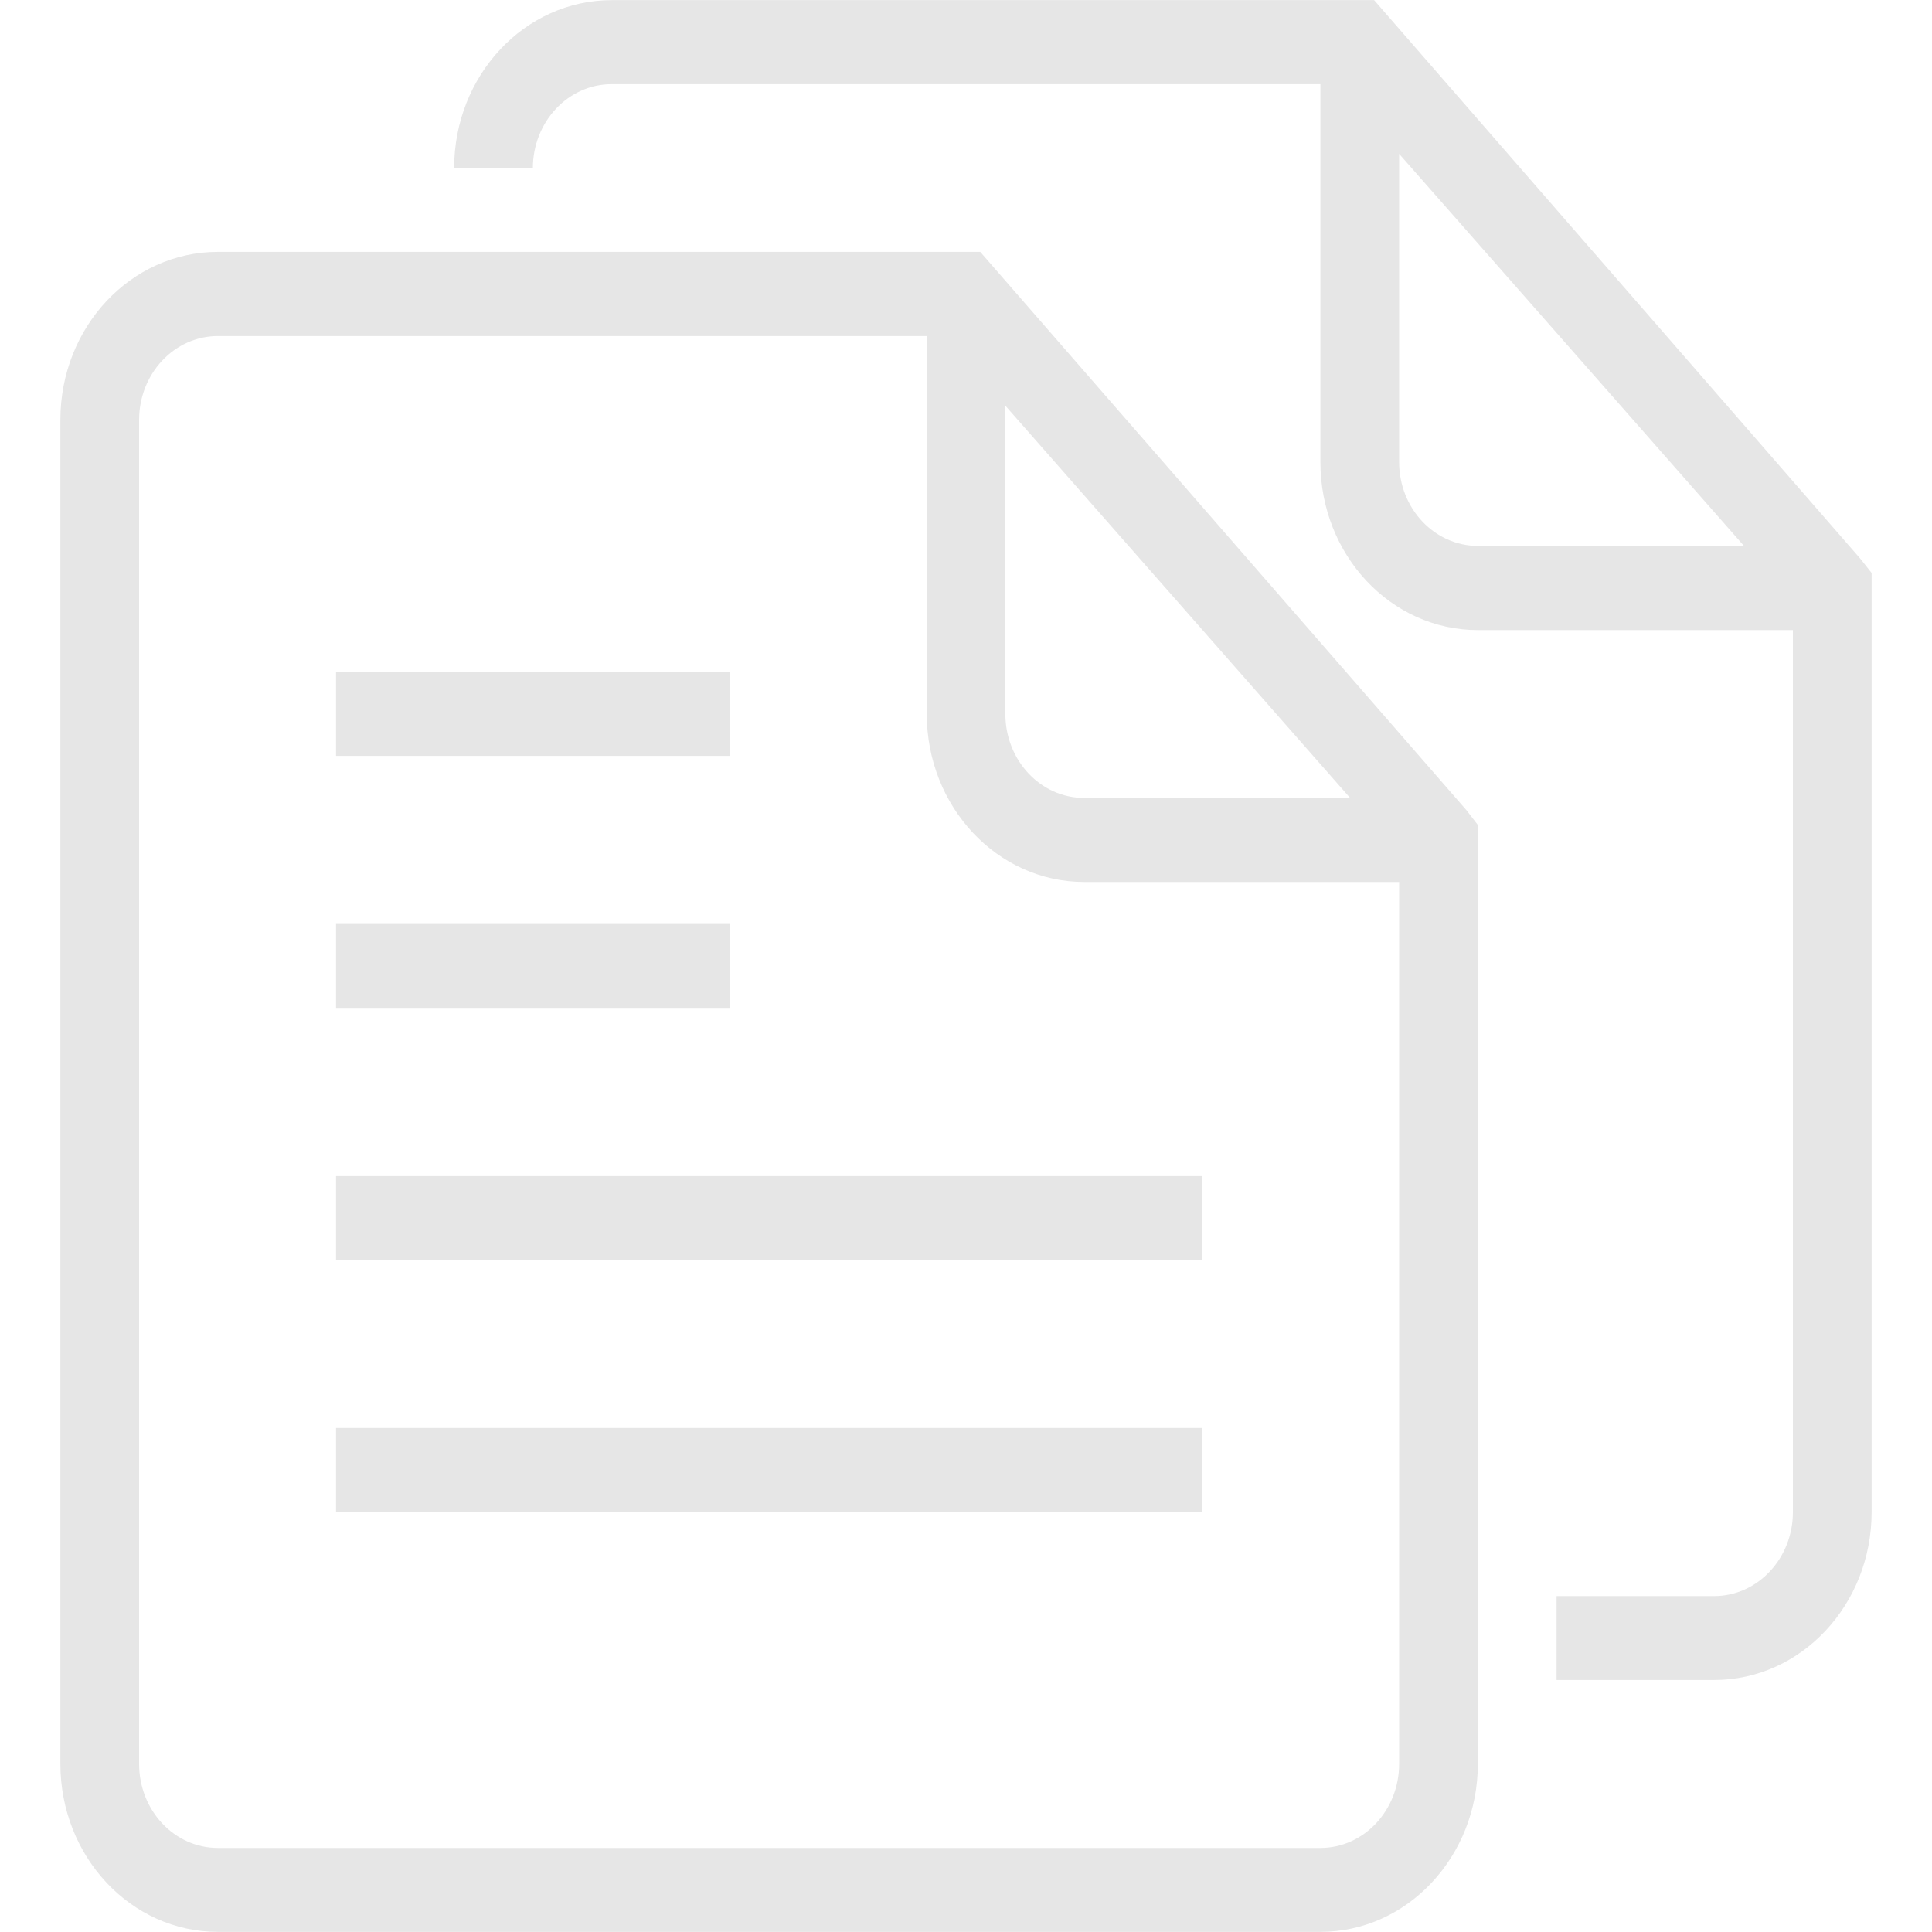 <?xml version="1.0" standalone="no"?><!DOCTYPE svg PUBLIC "-//W3C//DTD SVG 1.1//EN" "http://www.w3.org/Graphics/SVG/1.1/DTD/svg11.dtd"><svg t="1544086426501" class="icon" style="" viewBox="0 0 1024 1024" version="1.1" xmlns="http://www.w3.org/2000/svg" p-id="3931" xmlns:xlink="http://www.w3.org/1999/xlink" width="200" height="200"><defs><style type="text/css"></style></defs><path d="M992 303.68V801.408c0 49.152-37.376 89.024-83.456 89.024h-83.52v-44.48h83.52c23.04 0 41.728-19.968 41.728-44.48v-467.52H783.296c-46.144 0-83.456-39.872-83.456-89.024V44.608H324.16c-23.04 0-41.728 19.968-41.728 44.48h-41.728c0-49.152 37.376-89.024 83.52-89.024H728.32L985.92 296M741.568 81.536v163.328c0 24.576 18.688 44.48 41.792 44.48h140.992L741.568 81.536z m41.728 355.712V934.848c0 49.152-37.376 89.088-83.456 89.088H115.456c-46.08 0-83.456-39.872-83.456-89.088v-712.32c0-49.152 37.376-89.024 83.456-89.024h404.096l257.664 295.872M532.864 215.04v163.392c0 24.576 18.688 44.48 41.728 44.48h140.992L532.864 215.04z m-459.136 7.552v712.32c0 24.64 18.688 44.544 41.728 44.544H699.84c23.04 0 41.728-19.968 41.728-44.544V467.456H574.656c-46.08 0-83.456-39.872-83.456-89.024v-200.32H115.52c-23.104 0-41.792 19.904-41.792 44.48z m104.384 267.136h208.704v44.48H178.112v-44.48z m0-133.568h208.704v44.48H178.112v-44.48z m459.136 311.68H178.112v-44.48h459.136v44.48z m0 133.568H178.112v-44.544h459.136v44.544z" fill="#e6e6e6" p-id="3932"></path></svg>